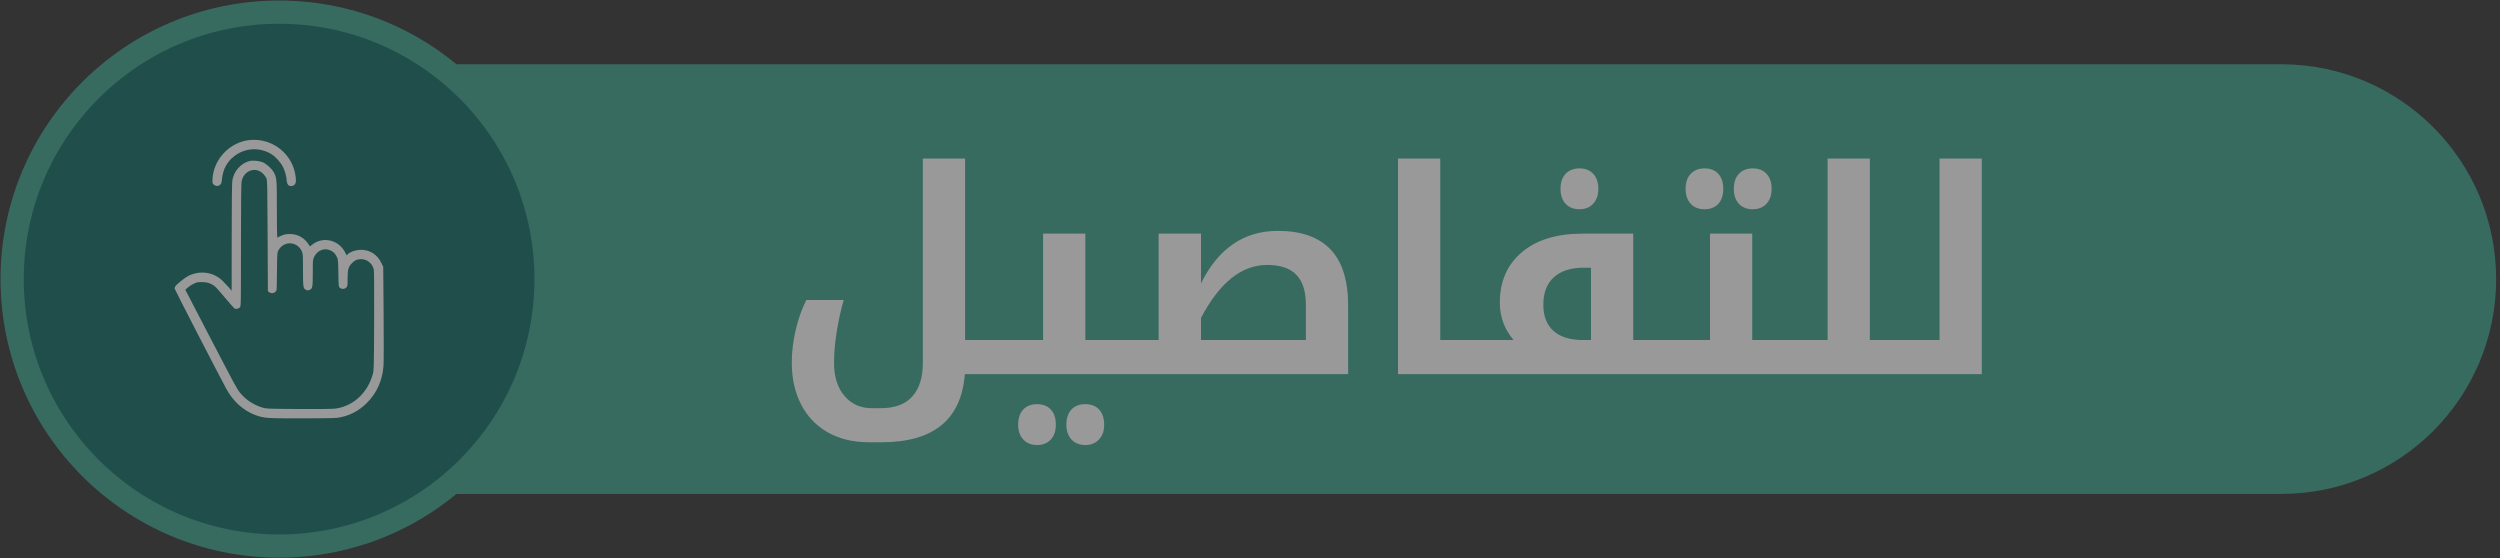 <svg width="421" height="94" viewBox="0 0 421 94" fill="none" xmlns="http://www.w3.org/2000/svg">
<rect x="0" y="0" width="421" height="94" fill="#333333" stroke="none"/>
<g opacity="0.5">
<path d="M47.682 10.825H384.174C404.153 10.825 420.349 27.021 420.349 47C420.349 66.978 404.153 83.174 384.174 83.174H47.682V10.825Z" fill="#3BA38C"/>
<path d="M146.331 74.478C143.672 74.478 141.355 73.918 139.379 72.798C137.42 71.678 135.919 70.1 134.877 68.062C133.85 66.04 133.337 63.715 133.337 61.087C133.337 59.283 133.555 57.448 133.99 55.581C134.426 53.7 135.025 52.012 135.787 50.519H142.086C141.588 52.23 141.191 54.026 140.896 55.908C140.6 57.774 140.452 59.516 140.452 61.134C140.452 63.451 141.036 65.294 142.202 66.663C143.369 68.047 144.908 68.739 146.821 68.739H148.244C150.702 68.739 152.506 68.07 153.657 66.733C154.823 65.411 155.406 63.544 155.406 61.134V26.7H162.522V57.261H168.751C168.906 57.261 168.984 57.323 168.984 57.448V62.767C168.984 62.922 168.906 63 168.751 63H162.475C161.9 70.652 157.218 74.478 148.431 74.478H146.331ZM168.261 63C168.105 63 168.027 62.922 168.027 62.767V57.448C168.027 57.323 168.105 57.261 168.261 57.261H175.656V39.344H182.771V57.261H189.957C190.112 57.261 190.19 57.323 190.19 57.448V62.767C190.19 62.922 190.112 63 189.957 63H168.261ZM174.653 74.944C173.673 74.944 172.895 74.633 172.32 74.011C171.744 73.405 171.457 72.573 171.457 71.515C171.457 70.442 171.737 69.594 172.297 68.972C172.872 68.366 173.657 68.062 174.653 68.062C175.633 68.062 176.402 68.366 176.962 68.972C177.522 69.579 177.802 70.426 177.802 71.515C177.802 72.604 177.514 73.444 176.939 74.035C176.364 74.641 175.601 74.944 174.653 74.944ZM182.771 74.944C181.791 74.944 181.014 74.633 180.438 74.011C179.863 73.405 179.575 72.573 179.575 71.515C179.575 70.442 179.855 69.594 180.415 68.972C180.99 68.366 181.776 68.062 182.771 68.062C183.767 68.062 184.544 68.366 185.104 68.972C185.664 69.594 185.944 70.442 185.944 71.515C185.944 72.573 185.649 73.405 185.058 74.011C184.482 74.633 183.72 74.944 182.771 74.944ZM219.911 57.261V51.382C219.911 49.065 219.374 47.362 218.301 46.273C217.244 45.169 215.603 44.617 213.379 44.617C209.086 44.617 205.377 47.587 202.251 53.528V57.261H219.911ZM189.49 63C189.334 63 189.257 62.922 189.257 62.767V57.448C189.257 57.323 189.334 57.261 189.49 57.261H195.112V39.344H202.251V47.719C205.159 41.825 209.475 38.878 215.199 38.878C219.102 38.878 222.05 39.912 224.04 41.981C226.031 44.033 227.026 47.214 227.026 51.522V63H189.49ZM248.512 57.261C248.668 57.261 248.746 57.323 248.746 57.448V62.767C248.746 62.922 248.668 63 248.512 63H235.425V26.7H242.54V57.261H248.512ZM281.01 57.261C281.165 57.261 281.243 57.323 281.243 57.448V62.767C281.243 62.922 281.165 63 281.01 63H248.046C247.89 63 247.813 62.922 247.813 62.767V57.448C247.813 57.323 247.89 57.261 248.046 57.261H254.881C253.341 55.441 252.572 53.342 252.572 50.962C252.572 47.401 253.8 44.578 256.258 42.494C258.715 40.394 262.137 39.344 266.522 39.344H275.037V57.261H281.01ZM267.922 57.261V45.083H266.662C264.516 45.083 262.852 45.62 261.67 46.693C260.488 47.751 259.897 49.298 259.897 51.336C259.897 53.233 260.465 54.695 261.6 55.721C262.751 56.748 264.407 57.261 266.569 57.261H267.922ZM266.009 35.239C265.014 35.239 264.228 34.935 263.653 34.329C263.077 33.707 262.79 32.867 262.79 31.809C262.79 30.736 263.07 29.896 263.63 29.29C264.205 28.668 264.998 28.356 266.009 28.356C266.973 28.356 267.735 28.66 268.295 29.266C268.871 29.873 269.159 30.72 269.159 31.809C269.159 32.867 268.863 33.707 268.272 34.329C267.697 34.935 266.942 35.239 266.009 35.239ZM280.566 63C280.411 63 280.333 62.922 280.333 62.767V57.448C280.333 57.323 280.411 57.261 280.566 57.261H287.962V39.344H295.077V57.261H302.262C302.418 57.261 302.496 57.323 302.496 57.448V62.767C302.496 62.922 302.418 63 302.262 63H280.566ZM287.052 35.239C286.072 35.239 285.294 34.935 284.719 34.329C284.144 33.707 283.856 32.867 283.856 31.809C283.856 30.736 284.136 29.896 284.696 29.29C285.271 28.668 286.056 28.356 287.052 28.356C288.032 28.356 288.802 28.66 289.361 29.266C289.921 29.873 290.201 30.72 290.201 31.809C290.201 32.898 289.914 33.745 289.338 34.352C288.763 34.943 288.001 35.239 287.052 35.239ZM295.17 35.239C294.191 35.239 293.413 34.935 292.837 34.329C292.262 33.707 291.974 32.867 291.974 31.809C291.974 30.736 292.254 29.896 292.814 29.29C293.39 28.668 294.175 28.356 295.17 28.356C296.166 28.356 296.943 28.668 297.503 29.29C298.063 29.896 298.343 30.736 298.343 31.809C298.343 32.867 298.048 33.707 297.457 34.329C296.881 34.935 296.119 35.239 295.17 35.239ZM301.796 63C301.64 63 301.563 62.922 301.563 62.767V57.448C301.563 57.323 301.64 57.261 301.796 57.261H307.768V26.7H314.883V57.261H321.089C321.244 57.261 321.322 57.323 321.322 57.448V62.767C321.322 62.922 321.244 63 321.089 63H301.796ZM320.646 63C320.49 63 320.412 62.922 320.412 62.767V57.448C320.412 57.323 320.49 57.261 320.646 57.261H326.618V26.7H333.733V63H320.646Z" fill="white"/>
<circle cx="47" cy="47" r="44.955" fill="#0D6C64" stroke="#3BA38C" stroke-width="3.909"/>
<g clip-path="url(#clip0_60_1010)">
<path d="M41.595 23.644C38.434 24.175 35.896 27.034 35.786 30.213C35.768 30.854 35.777 30.9 36.025 31.111C36.345 31.386 36.739 31.395 37.051 31.12C37.27 30.937 37.307 30.808 37.38 30.14C37.536 28.546 38.223 27.254 39.405 26.328C41.238 24.89 43.684 24.734 45.681 25.944C46.405 26.383 47.275 27.336 47.669 28.142C47.999 28.811 48.265 29.819 48.274 30.396C48.274 30.753 48.485 31.193 48.686 31.276C49.007 31.395 49.383 31.331 49.602 31.102C49.886 30.827 49.905 30.222 49.685 29.15C48.925 25.467 45.342 23.021 41.595 23.644Z" fill="white"/>
<path d="M42.007 27.117C40.55 27.492 39.369 28.83 39.121 30.415C39.057 30.791 39.02 34.263 39.02 39.989L39.011 48.968L38.59 48.464C38.352 48.189 37.884 47.685 37.554 47.355C36.025 45.825 33.734 45.468 31.737 46.448C31.15 46.742 29.703 47.896 29.52 48.226C29.455 48.327 29.41 48.492 29.4 48.583C29.4 48.711 36.446 62.39 38.123 65.505C39.24 67.576 41.018 69.17 43.024 69.903C44.49 70.425 44.829 70.453 50.757 70.453C54.083 70.453 56.41 70.416 56.84 70.352C58.7 70.095 60.377 69.252 61.751 67.887C63.446 66.201 64.39 64.103 64.582 61.611C64.628 60.97 64.637 57.241 64.6 52.724L64.536 44.937L64.243 44.323C63.529 42.802 62.145 41.968 60.542 42.078C59.791 42.124 58.957 42.435 58.563 42.802L58.361 42.985L58.123 42.509C57.069 40.429 54.477 39.769 52.663 41.135L52.186 41.492L51.939 41.107C51.188 39.953 49.951 39.33 48.558 39.412C47.907 39.449 47.633 39.54 46.698 40.017C46.652 40.035 46.625 37.91 46.625 35.298C46.625 30.131 46.606 29.957 46.103 29.022C45.745 28.363 44.829 27.547 44.179 27.3C43.574 27.071 42.539 26.988 42.007 27.117ZM43.766 28.848C44.188 29.059 44.637 29.554 44.866 30.03C45.012 30.342 45.022 31.066 45.067 39.696L45.113 49.032L45.333 49.206C45.764 49.554 46.46 49.325 46.579 48.803C46.606 48.693 46.634 47.236 46.643 45.578C46.671 42.655 46.68 42.545 46.872 42.179C47.761 40.511 50.051 40.594 50.83 42.325C51.004 42.71 51.023 42.921 51.023 45.422C51.023 48.4 51.059 48.62 51.563 48.821C51.792 48.922 51.902 48.922 52.131 48.821C52.626 48.62 52.672 48.363 52.672 45.926C52.672 43.828 52.681 43.727 52.892 43.278C53.405 42.188 54.587 41.693 55.603 42.151C56.144 42.39 56.391 42.637 56.685 43.196C56.932 43.645 56.932 43.681 56.978 45.972C57.024 48.281 57.024 48.299 57.243 48.473C57.546 48.721 58.031 48.702 58.306 48.418C58.526 48.208 58.535 48.153 58.535 46.971C58.535 45.349 58.664 44.918 59.305 44.286C59.681 43.92 59.891 43.791 60.267 43.7C61.449 43.416 62.585 44.103 62.933 45.303C63.006 45.569 63.025 47.96 63.006 54.007C62.97 62.088 62.961 62.363 62.786 62.986C62.337 64.525 61.751 65.56 60.743 66.632C59.635 67.805 58.105 68.593 56.501 68.803C55.998 68.877 53.945 68.895 50.29 68.877C44.939 68.84 44.829 68.84 44.151 68.629C42.703 68.19 41.329 67.273 40.422 66.137C39.845 65.414 39.689 65.111 34.989 56.078L31.205 48.794L31.608 48.437C31.828 48.235 32.277 47.942 32.607 47.786C33.139 47.529 33.294 47.502 34.027 47.502C34.907 47.511 35.383 47.658 36.116 48.162C36.309 48.299 37.106 49.188 37.894 50.141C38.672 51.084 39.414 51.909 39.524 51.964C39.79 52.083 40.157 52.001 40.395 51.762C40.578 51.579 40.578 51.414 40.578 41.382C40.578 35.207 40.615 30.983 40.67 30.644C40.926 29.05 42.447 28.17 43.766 28.848Z" fill="white"/>
</g>
</g>
<defs>
<clipPath id="clip0_60_1010">
<rect width="46.909" height="46.909" fill="white" transform="translate(23.546 23.545)"/>
</clipPath>
</defs>
</svg>
